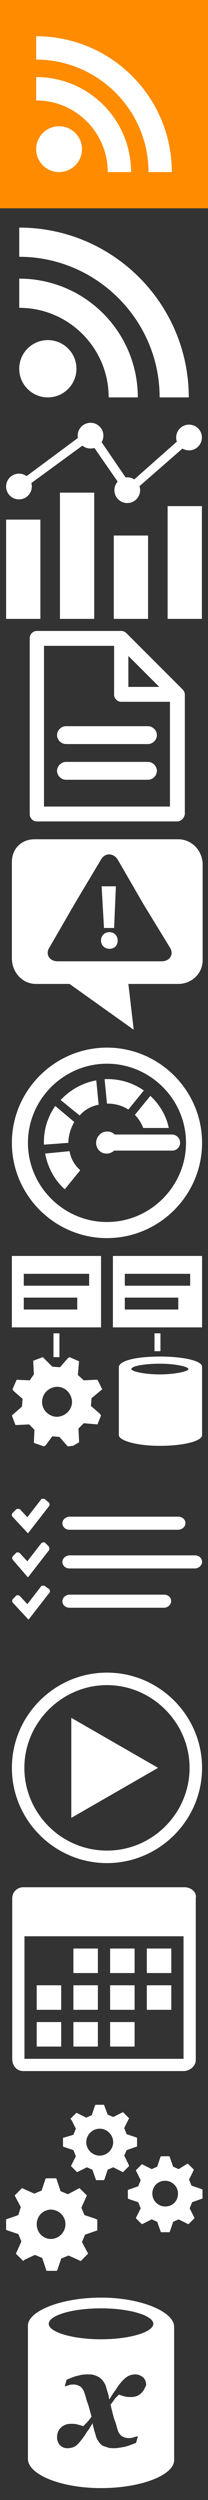 <?xml version="1.0" encoding="utf-8"?>
<!DOCTYPE svg PUBLIC "-//W3C//DTD SVG 1.1//EN" "http://www.w3.org/Graphics/SVG/1.1/DTD/svg11.dtd">
<svg version="1.1" xmlns="http://www.w3.org/2000/svg" xmlns:xlink="http://www.w3.org/1999/xlink" height="384" width="32">

  <rect width="100%" height="100%" fill="#333333" stroke="none"/>

  <symbol id="misc-rss" viewBox="0 0 50 50">
    <title>RSS</title>
    <desc></desc>
    <rect x="0" fill="#FF8C00" width="50" height="50"/>
    <path fill="#FFFFFF" d="M31.5,41.3h-5.6c0-9.5-7.7-17.2-17.2-17.2v-5.6C21.3,18.5,31.5,28.7,31.5,41.3z"/>
    <path fill="#FFFFFF" d="M41.3,41.3h-5.6c0-14.9-12.2-27-27-27V8.7C26.7,8.7,41.3,23.3,41.3,41.3z"/>
    <circle fill="#FFFFFF" cx="14.2" cy="35.8" r="5.5"/>
  </symbol>

  <symbol id="misc-rss-alt" viewBox="5 5 40 40">
    <path fill="#FFFFFF" d="M31.5,41.3h-5.6c0-9.5-7.7-17.2-17.2-17.2v-5.6C21.3,18.5,31.5,28.7,31.5,41.3z"/>
    <path fill="#FFFFFF" d="M41.3,41.3h-5.6c0-14.9-12.2-27-27-27V8.7C26.7,8.7,41.3,23.3,41.3,41.3z"/>
    <circle fill="#FFFFFF" cx="14.2" cy="35.8" r="5.5"/>
  </symbol>

  <symbol id="misc-chart" viewBox="-1 -1 34 34">
    <rect y="15.8" fill="#FFFFFF" width="5.6" height="16.2"/>
    <rect x="8.8" y="11.4" fill="#FFFFFF" width="5.6" height="20.6"/>
    <rect x="17.6" y="18.4" fill="#FFFFFF" width="5.6" height="13.6"/>
    <rect x="26.4" y="13.6" fill="#FFFFFF" width="5.6" height="18.4"/>
    <polygon fill="#FFFFFF" points="19.9,12 13.6,2.9 2.8,10.8 2,9.7 14,0.8 20.2,9.9 29.8,1.4 30.4,2.1 29.9,2.6 30.2,3 "/>
    <circle fill="#FFFFFF" cx="2.1" cy="10.4" r="2.1"/>
    <circle fill="#FFFFFF" cx="13.8" cy="2.1" r="2.1"/>
    <circle fill="#FFFFFF" cx="19.8" cy="11" r="2.1"/>
    <circle fill="#FFFFFF" cx="29.9" cy="2.4" r="2.1"/>
  </symbol>

  <symbol id="misc-notification" viewBox="-2 -1 35 35">
    <path fill="#FFFFFF" d="M22.9,19H9.1c-0.8,0-1.5-0.7-1.5-1.5c0-0.8,0.7-1.5,1.5-1.5h13.8c0.8,0,1.5,0.7,1.5,1.5
	C24.4,18.3,23.7,19,22.9,19z"/>
    <path fill="#FFFFFF" d="M22.9,25H9.1c-0.8,0-1.5-0.7-1.5-1.5S8.3,22,9.1,22h13.8c0.8,0,1.5,0.7,1.5,1.5S23.7,25,22.9,25z"/>
    <path fill="#FFFFFF" d="M27.8,32H4.2C3.5,32,3,31.4,3,30.8V1.2C3,0.6,3.5,0,4.2,0h14.2c0.3,0,0.6,0.1,0.9,0.4l9.4,9.4
	c0.2,0.2,0.4,0.5,0.4,0.9v20.1C29,31.4,28.5,32,27.8,32z M5.4,29.5h21.2V11.2l-8.7-8.7H5.4V29.5z"/>
    <path fill="#FFFFFF" d="M27.5,11.9h-9.1c-0.7,0-1.2-0.6-1.2-1.2V1.5c0-0.7,0.6-1.2,1.2-1.2s1.2,0.6,1.2,1.2v7.9h7.9
	c0.7,0,1.2,0.6,1.2,1.2S28.2,11.9,27.5,11.9z"/>
  </symbol>

  <symbol id="misc-alert-billing" viewBox="-2 -1 35 35">
    <path fill-rule="evenodd" clip-rule="evenodd" fill="#FFFFFF" d="M25.2,20.5h-8.8H7.7c-1.4,0-2.1-1.2-1.4-2.3l4.4-7.6L15,3.4
	c0.7-1.2,2.1-1.1,2.8,0l4.4,7.6l4.4,7.2C27.3,19.3,26.6,20.5,25.2,20.5z M28,0H3.8C1.6,0,0,1.6,0,3.8V20c0,2.2,1.6,4.2,3.9,4.3h5.8
	L20.5,32l-0.9-7.7h8.4c2.2,0,4.1-1.7,4.1-4V4.1C32,1.8,30.2,0,28,0z"/>
    <path fill="#FFFFFF" d="M15,17c0-0.8,0.6-1.4,1.4-1.4c0.8,0,1.4,0.6,1.4,1.4c0,0.8-0.5,1.4-1.4,1.4C15.6,18.4,15,17.8,15,17z
	 M15.5,14.9l-0.4-7h2.4l-0.3,7H15.5z"/>
  </symbol>

  <symbol id="misc-alert-monitor" viewBox="-2 -1 35 35">
    <path fill="#FFFFFF" d="M10.5,12.5L7.3,9.8c-1.4,2-2,4.3-1.9,6.5L9.5,16C9.5,14.8,9.9,13.5,10.5,12.5"/>
    <path fill="#FFFFFF" d="M19.6,10.4l2.6-3.2c-2-1.4-4.3-2-6.6-1.9l0.4,4.1C17.3,9.4,18.5,9.7,19.6,10.4"/>
    <path fill="#FFFFFF" d="M14.6,9.6l-0.4-4.1c-2.2,0.4-4.3,1.5-6,3.3l3.2,2.6C12.3,10.4,13.4,9.8,14.6,9.6"/>
    <path fill="#FFFFFF" d="M9.7,17.4l-4.1,0.4c0.4,2.2,1.5,4.4,3.3,6l2.6-3.2C10.5,19.7,9.9,18.6,9.7,17.4"/>
    <path fill="#FFFFFF" d="M23.3,8.1l-2.6,3.2c0.6,0.6,1.1,1.4,1.4,2.2h4.3C26,11.5,24.9,9.6,23.3,8.1z"/>
    <path fill="#FFFFFF" d="M28.3,16C28.3,16,28.3,16,28.3,16c0-0.8-0.6-1.4-1.4-1.4l0,0l-0.4,0h-4.3h-4.9c0,0,0,0,0,0
	c-0.4-0.4-0.8-0.5-1.3-0.5c-0.5,0-1,0.2-1.3,0.6c-0.7,0.7-0.7,1.9,0,2.6c0.4,0.4,0.8,0.5,1.3,0.5c0.4,0,0.9-0.2,1.2-0.5H27
	C27.7,17.3,28.3,16.7,28.3,16L28.3,16C28.3,16,28.3,16,28.3,16z"/>
    <path fill="#FFFFFF" d="M16,2.7c7.3,0,13.3,6,13.3,13.3s-6,13.3-13.3,13.3S2.7,23.3,2.7,16S8.7,2.7,16,2.7 M16,0C7.2,0,0,7.2,0,16
	s7.2,16,16,16s16-7.2,16-16S24.8,0,16,0L16,0z"/>
  </symbol>

  <symbol id="misc-infographic" viewBox="-2 -1 35 35">
    <path fill="#FFFFFF" d="M24.9,19.9c-2.6,0-4.8-0.5-4.8-0.9c0-0.5,2.2-0.9,4.8-0.9s4.8,0.5,4.8,0.9C29.7,19.4,27.4,19.9,24.9,19.9z
	 M24.9,16.9c-4,0-6.9,0.7-6.9,1.8v11.4c0,0.9,2.9,1.8,6.9,1.8s7.1-0.8,7.1-1.8V18.6C32,17.6,28.8,16.9,24.9,16.9z"/>
    <path fill="#FFFFFF" d="M5.3,23.5c0.5-1.2,2.1-1.9,3.3-1.3c1.2,0.5,1.9,2.1,1.3,3.3c-0.5,1.2-2.1,1.9-3.3,1.3
	C5.4,26.3,4.7,24.9,5.3,23.5z M11.3,31.3l0-0.3l-0.1-2l0.9-0.9l2.3,0.2l0.6-1.5l-0.2-0.3l-1.5-1.3l0.1-1.3l1.8-1.5l-0.8-1.6l-0.3,0
	l-2,0.1L11.1,20l0.2-2.3L9.7,17l-0.3,0.2l-1.3,1.5l-1.3-0.1l-1.6-1.6l-1.6,0.6l0,0.3l0.1,2L3,20.9l-2.2-0.1l-0.7,1.6l0.2,0.3L1.8,24
	l-0.1,1.3L0,26.8l0.6,1.6l0.3,0l2-0.1l0.9,0.9l-0.1,2.2L5.4,32l0.3-0.2l1.1-1.5L8,30.4L9.4,32c0.3,0,0.5-0.1,0.9-0.1L11.3,31.3z"/>
    <rect x="7" y="13" fill="#FFFFFF" width="1" height="4"/>
    <rect x="24" y="13" fill="#FFFFFF" width="1" height="3"/>
    <path fill="#FFFFFF" d="M0,0v12h15V0H0z M11,9H2V7h9V9z M13,5H2V3h11V5z"/>
    <path fill="#FFFFFF" d="M17,0v12h15V0H17z M28,9h-9V7h9V9z M30,5H19V3h11V5z"/>
  </symbol>

  <symbol id="misc-tutorial" viewBox="-2 -1 35 35">
    <path fill="#FFFFFF" d="M2.7,11.6l3.5-4.5C6.3,7,6.4,6.8,6.3,6.7L6.3,6.5L5.6,5.9C5.5,5.8,5.4,5.8,5.3,5.8L5,5.8L2.6,8.9L1.4,7.6
	C1.3,7.5,1.2,7.5,1,7.5l-0.2,0L0.2,8.1C0,8.3-0.1,8.6,0.1,8.8L2.7,11.6z"/>
    <path fill="#FFFFFF" d="M5.6,13.2c-0.1-0.1-0.2-0.1-0.3-0.1L5,13.2l-2.4,3.1L1.4,15c-0.1-0.1-0.2-0.2-0.4-0.2l-0.2,0l-0.6,0.6
	c-0.2,0.2-0.2,0.5,0,0.7L2.7,19l3.5-4.5c0.1-0.1,0.1-0.2,0.1-0.4l-0.1-0.3L5.6,13.2z"/>
    <path fill="#FFFFFF" d="M5.6,20.5c-0.1-0.1-0.2-0.1-0.3-0.1L5,20.4l-2.4,3.1l-1.2-1.3c-0.1-0.1-0.2-0.2-0.4-0.2l-0.2,0l-0.6,0.6
	c-0.2,0.2-0.2,0.5,0,0.7l2.6,2.8l3.5-4.5c0.1-0.1,0.1-0.2,0.1-0.4L6.3,21L5.6,20.5z"/>
    <path fill-rule="evenodd" clip-rule="evenodd" fill="#FFFFFF" d="M28,8.8H9.7c-0.6,0-1.2,0.5-1.2,1.1c0,0.6,0.5,1.1,1.2,1.1H28
	c0.6,0,1.2-0.5,1.2-1.1C29.2,9.3,28.7,8.8,28,8.8z"/>
    <path fill-rule="evenodd" clip-rule="evenodd" fill="#FFFFFF" d="M30.8,15.3H9.7c-0.6,0-1.2,0.5-1.2,1.1c0,0.6,0.5,1.1,1.2,1.1h21.1
	c0.6,0,1.2-0.5,1.2-1.1C32,15.8,31.5,15.3,30.8,15.3z"/>
    <path fill-rule="evenodd" clip-rule="evenodd" fill="#FFFFFF" d="M25.6,21.9H9.7c-0.6,0-1.2,0.5-1.2,1.1c0,0.6,0.5,1.1,1.2,1.1h15.9
	c0.6,0,1.2-0.5,1.2-1.1C26.8,22.3,26.2,21.9,25.6,21.9z"/>
  </symbol>

  <symbol id="misc-video" viewBox="-2 -1 35 35">
    <path fill="#FFFFFF" d="M16,32C7.2,32,0,24.8,0,16C0,7.2,7.2,0,16,0s16,7.2,16,16C32,24.8,24.8,32,16,32z M16,2.1
	C8.4,2.1,2.1,8.4,2.1,16c0,7.6,6.2,13.9,13.9,13.9S29.9,23.6,29.9,16C29.9,8.4,23.6,2.1,16,2.1z"/>
    <polygon fill-rule="evenodd" clip-rule="evenodd" fill="#FFFFFF" points="10,7.6 24.6,16 10,24.4 "/>
  </symbol>

  <symbol id="misc-calendar" viewBox="-1 -1 17 17">
    <path fill="#FFFFFF" d="M14.1,0H0.9C0.4,0,0,0.4,0,0.9V14c0,0.6,0.4,1,0.9,1H14c0.5,0,1-0.4,1-0.9V0.9C15.1,0.4,14.6,0,14.1,0z
		 M14,14H1V4h13V14z"/>
    <rect x="5" y="5" fill="#FFFFFF" width="2" height="2"/>
    <rect x="8" y="5" fill="#FFFFFF" width="2" height="2"/>
    <rect x="2" y="8" fill="#FFFFFF" width="2" height="2"/>
    <rect x="5" y="8" fill="#FFFFFF" width="2" height="2"/>
    <rect x="8" y="8" fill="#FFFFFF" width="2" height="2"/>
    <rect x="2" y="11" fill="#FFFFFF" width="2" height="2"/>
    <rect x="5" y="11" fill="#FFFFFF" width="2" height="2"/>
    <rect x="8" y="11" fill="#FFFFFF" width="2" height="2"/>
    <rect x="11" y="8" fill="#FFFFFF" width="2" height="2"/>
    <rect x="11" y="5" fill="#FFFFFF" width="2" height="2"/>
  </symbol>

  <symbol id="misc-application-services" viewBox="-1 -1 34 34">
    <path fill-rule="evenodd" clip-rule="evenodd" fill="#FFFFFF" d="M21.4,7.9l-0.2-0.1l-1.5-0.5l-0.4-1l0.8-1.6l-1-1l-0.2,0.1   l-1.4,0.7l-0.9-0.4L16,2.5h-1.4l-0.1,0.2l-0.5,1.5l-0.9,0.4l-1.6-0.8l-1,1L10.7,5l0.7,1.4l-0.4,1L9.3,7.9v1.4l0.2,0.1L11,9.9l0.4,1   l-0.8,1.6l1,1l0.2-0.1l1.4-0.7l0.9,0.4l0.6,1.7H16l0.1-0.2l0.5-1.5l0.9-0.4l1.6,0.8l1-1L20,12.2l-0.7-1.4l0.4-0.9l1.7-0.6V7.9z    M17.5,8.6c0,1.2-1,2.2-2.2,2.2s-2.2-1-2.2-2.2c0-1.2,1-2.2,2.2-2.2S17.5,7.4,17.5,8.6z"/>
    <path fill-rule="evenodd" clip-rule="evenodd" fill="#FFFFFF" d="M32,16.3l-0.2-0.1l-1.5-0.5l-0.4-1l0.8-1.6l-1-1l-0.2,0.1L28.2,13   l-0.9-0.4l-0.6-1.7h-1.4l-0.1,0.2l-0.5,1.5L23.8,13l-1.6-0.8l-1,1l0.1,0.2l0.7,1.4l-0.4,1l-1.7,0.6v1.4l0.2,0.1l1.5,0.5l0.4,1   l-0.8,1.6l1,1l0.2-0.1l1.4-0.7l0.9,0.4l0.6,1.7h1.4l0.1-0.2l0.5-1.5l0.9-0.4l1.6,0.8l1-1l-0.1-0.2l-0.7-1.4l0.4-1l1.7-0.6V16.3z    M28.1,17c0,1.2-0.9,2.1-2.1,2.1c-1.1,0-2.1-0.9-2.1-2.1s0.9-2.1,2.1-2.1C27.1,14.9,28.1,15.8,28.1,17z"/>
    <path fill-rule="evenodd" clip-rule="evenodd" fill="#FFFFFF" d="M14.8,21.2l-0.2-0.1l-1.8-0.6l-0.5-1.2l0.9-2L12,16.1l-0.2,0.1   l-1.7,0.9l-1.2-0.5l-0.7-2.1H6.5l-0.1,0.2l-0.6,1.8l-1.2,0.5l-2-0.9l-1.2,1.2l0.1,0.2l0.9,1.7L2,20.5l-2,0.7v1.7L0.2,23L2,23.6   l0.5,1.2l-0.9,2l1.2,1.2L3,27.8L4.7,27l1.2,0.5l0.7,2.1h1.7l0.1-0.2l0.6-1.8l1.2-0.5l2,0.9l1.2-1.2l-0.1-0.2l-0.9-1.7l0.5-1.2   l2-0.7V21.2z M9.7,22c0,1.3-1.1,2.4-2.4,2.4C6.1,24.4,5,23.4,5,22c0-1.3,1-2.4,2.4-2.4C8.7,19.7,9.7,20.7,9.7,22z"/>
  </symbol>

  <symbol id="misc-data-services" viewBox="463 263 35 35">
    <path fill="#FFFFFF" d="M480,264c-6.8,0-12.3,2.3-12.3,4.7v22.4c0,2.6,5.5,4.9,12.3,4.9s12.3-2.2,12.3-4.7v-22.4  C492.3,266.4,486.8,264,480,264z M486.7,280.1c-0.4,0.4-1,0.6-1.6,0.6c-0.4,0-0.8,0-1.1-0.1c-0.4-0.1-0.7-0.2-1-0.3  c-0.1,0.1-0.3,0.3-0.6,0.6c-0.2,0.3-0.5,0.7-0.8,1.1c0.3,1.2,0.5,2.1,0.7,2.6c0.2,0.5,0.3,1,0.5,1.6c0.1,0.4,0.3,0.7,0.6,1  c0.3,0.2,0.7,0.4,1.2,0.4c0.2,0,0.5,0,0.8-0.1c0.3-0.1,0.6-0.2,0.8-0.2l-0.3,1.1c-0.8,0.3-1.5,0.6-2.1,0.7s-1.1,0.2-1.6,0.2  c-0.3,0-0.7,0-1-0.1c-0.3-0.1-0.6-0.2-0.9-0.3c-0.3-0.2-0.5-0.4-0.7-0.7c-0.2-0.3-0.4-0.6-0.5-1.1c-0.1-0.3-0.2-0.6-0.3-1  c-0.1-0.4-0.2-0.7-0.2-1c-0.2,0.3-0.4,0.6-0.5,0.8c-0.1,0.2-0.3,0.4-0.5,0.7c-0.6,1-1.2,1.7-1.6,2.1s-1,0.6-1.7,0.6  c-0.5,0-0.9-0.2-1.2-0.5c-0.3-0.3-0.5-0.8-0.5-1.3c0-0.7,0.2-1.3,0.7-1.7c0.4-0.4,1-0.6,1.6-0.6c0.4,0,0.8,0,1.1,0.1  c0.4,0.1,0.7,0.2,1,0.3c0.1-0.1,0.3-0.3,0.6-0.6c0.3-0.3,0.5-0.6,0.8-1c-0.3-1.1-0.5-1.9-0.7-2.4c-0.2-0.5-0.3-1.1-0.5-1.6  c-0.1-0.4-0.4-0.8-0.6-1c-0.3-0.2-0.7-0.4-1.2-0.4c-0.2,0-0.5,0-0.8,0.1c-0.3,0.1-0.5,0.2-0.7,0.2l0.3-1.1c0.7-0.3,1.4-0.6,2-0.7  c0.6-0.2,1.2-0.2,1.6-0.2c0.4,0,0.7,0,1,0.1c0.3,0.1,0.6,0.2,0.9,0.4c0.3,0.2,0.5,0.4,0.7,0.7c0.2,0.3,0.4,0.6,0.5,1.1  c0.1,0.3,0.2,0.7,0.3,1c0.1,0.3,0.1,0.6,0.2,0.9c0.2-0.3,0.3-0.5,0.5-0.8c0.2-0.3,0.3-0.5,0.5-0.7c0.6-1,1.2-1.7,1.7-2.1  c0.5-0.4,1-0.6,1.7-0.6c0.5,0,0.9,0.2,1.3,0.5c0.3,0.3,0.5,0.8,0.5,1.3C487.4,279.1,487.2,279.7,486.7,280.1z M480,271  c-4.8,0-8.8-1.2-8.8-2.6s3.9-2.6,8.8-2.6c4.8,0,8.8,1.2,8.8,2.6S484.8,271,480,271z"/>
  </symbol>

  <use xlink:href="#misc-rss"                   x="0"   y="0"    width="32" height="32" />
  <use xlink:href="#misc-rss-alt"               x="0"   y="32"   width="32" height="32" />
  <use xlink:href="#misc-chart"                 x="0"   y="64"   width="32" height="32" />
  <use xlink:href="#misc-notification"          x="0"   y="96"   width="32" height="32" />
  <use xlink:href="#misc-alert-billing"         x="0"   y="128"  width="32" height="32" />
  <use xlink:href="#misc-alert-monitor"         x="0"   y="160"  width="32" height="32" />

  <use xlink:href="#misc-infographic"           x="0"   y="192"  width="32" height="32" />
  <use xlink:href="#misc-tutorial"              x="0"   y="224"  width="32" height="32" />
  <use xlink:href="#misc-video"                 x="0"   y="256"  width="32" height="32" />
  <use xlink:href="#misc-calendar"              x="0"   y="288"  width="32" height="32" />
  <use xlink:href="#misc-application-services"  x="0"   y="320"  width="32" height="32" />
  <use xlink:href="#misc-data-services"         x="0"   y="352"  width="32" height="32" />
</svg>

